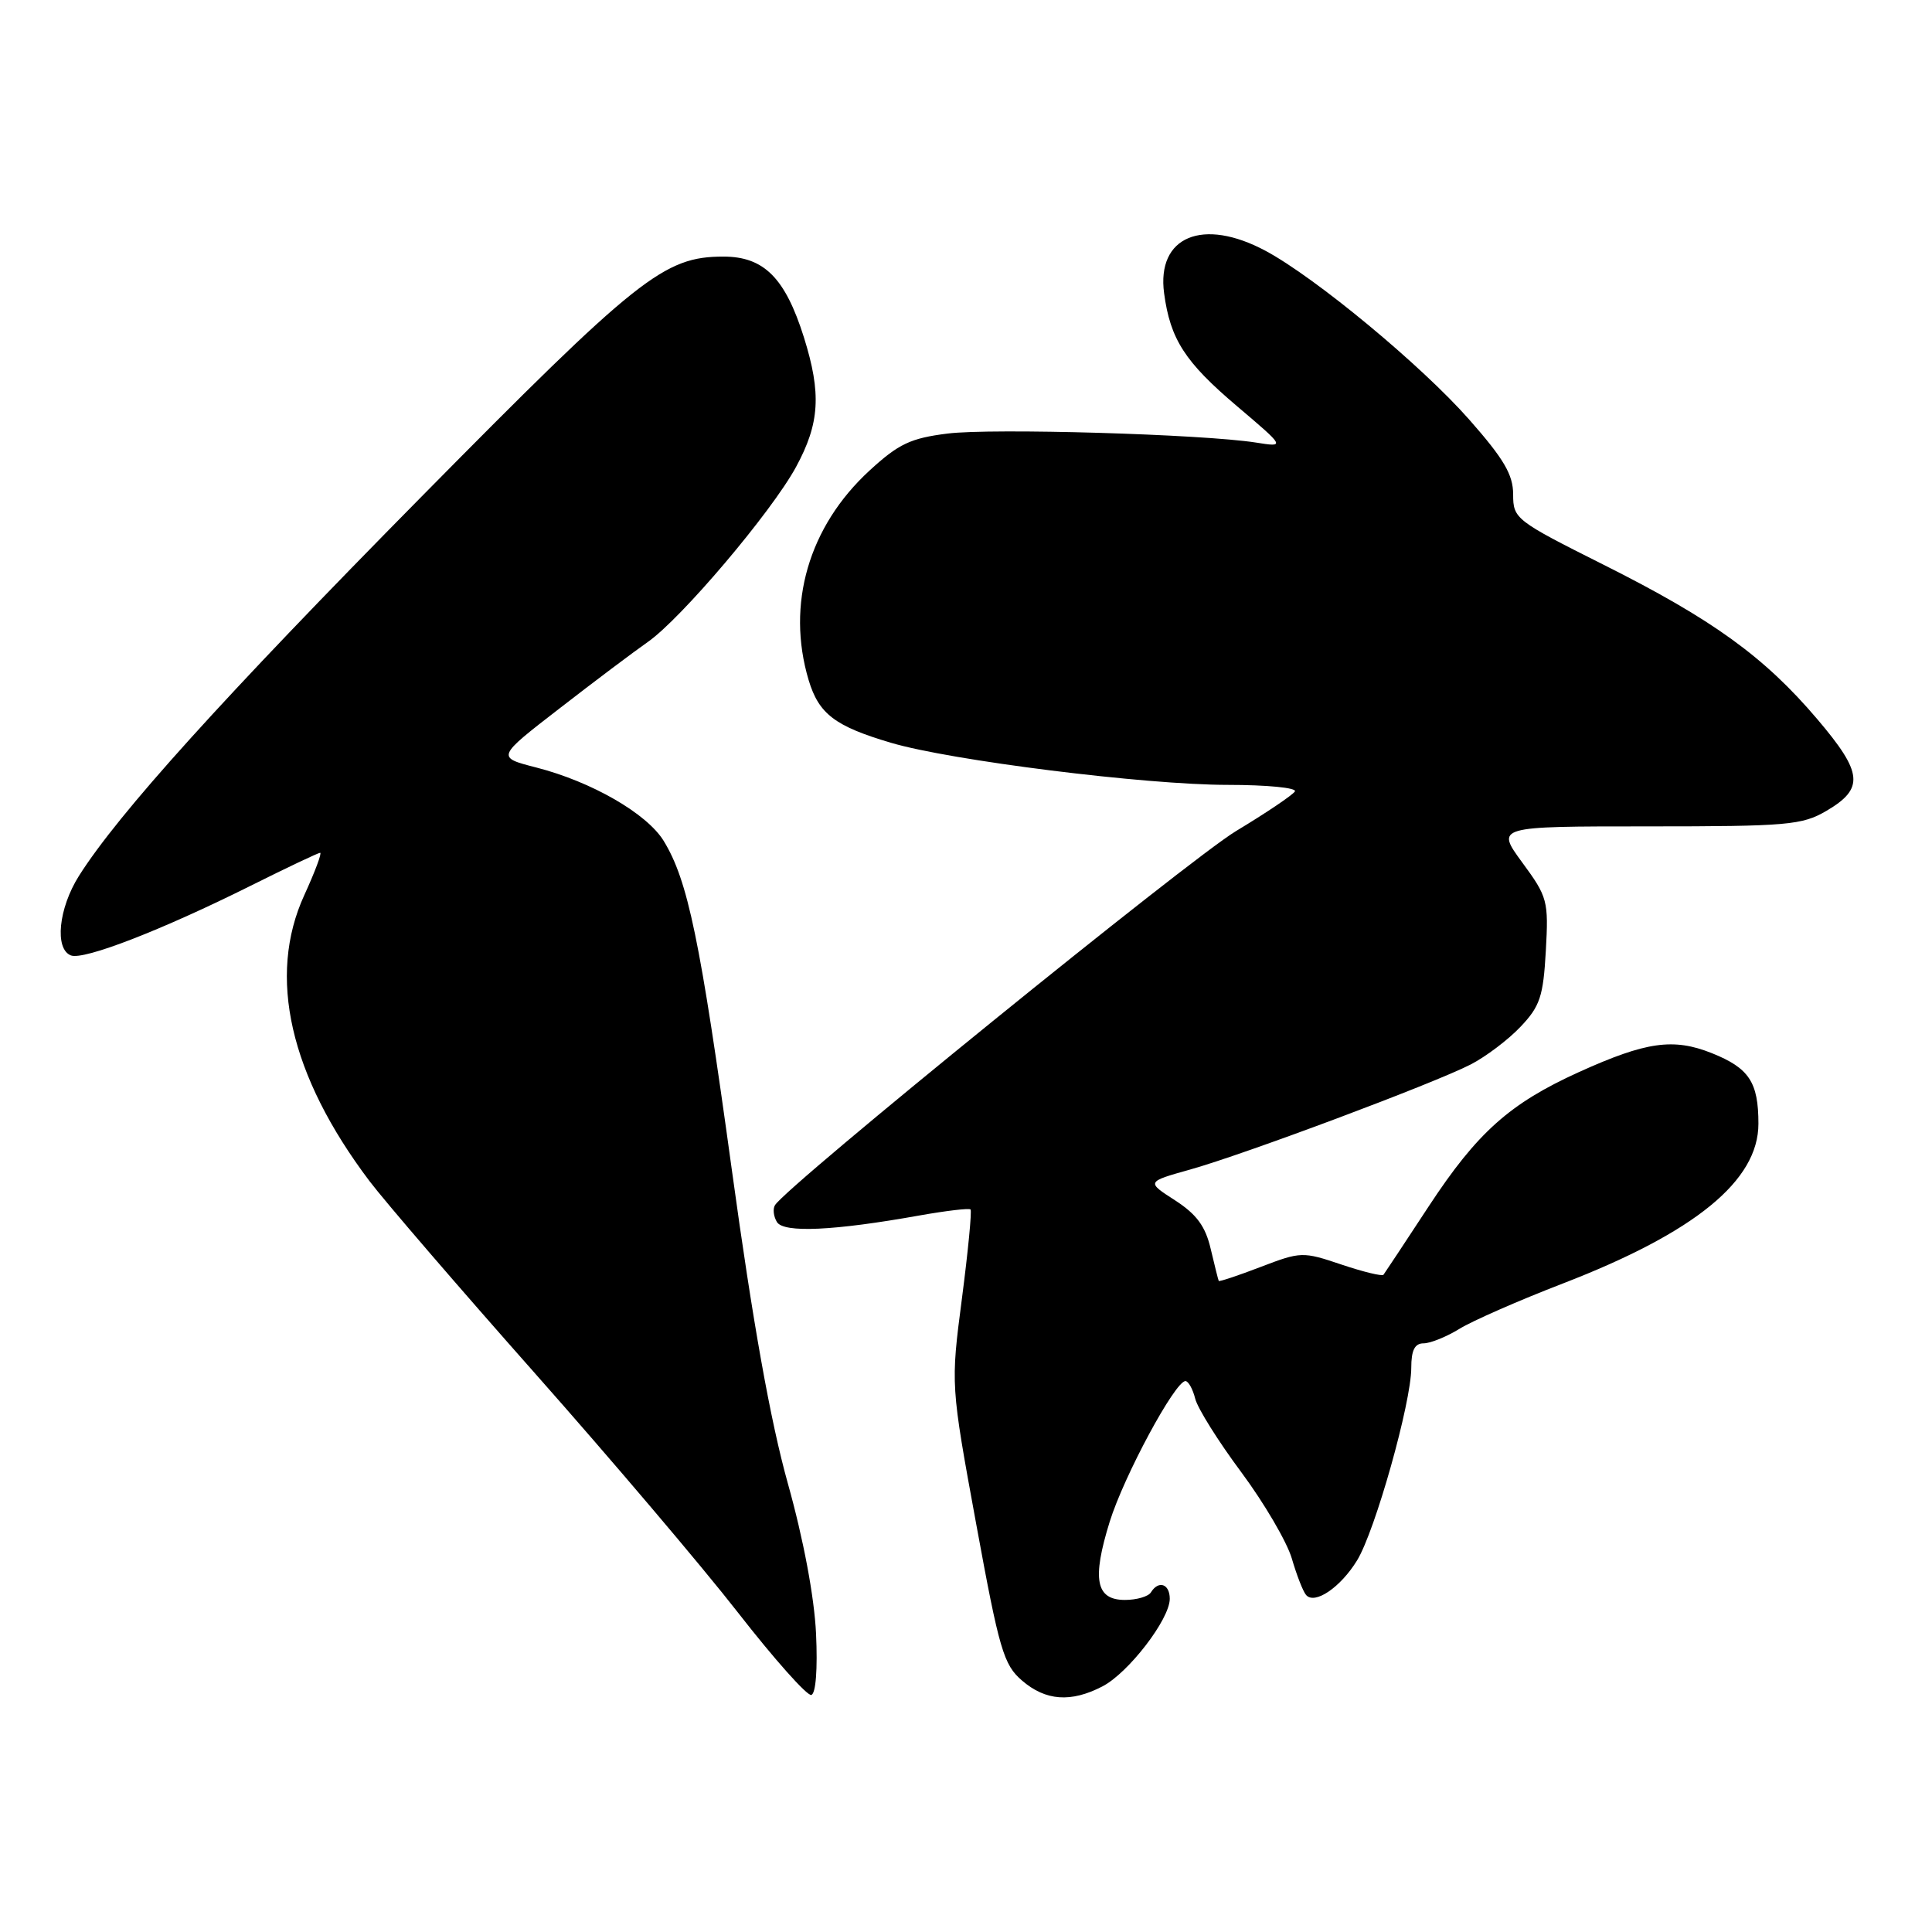 <?xml version="1.0" encoding="UTF-8" standalone="no"?>
<!DOCTYPE svg PUBLIC "-//W3C//DTD SVG 1.1//EN" "http://www.w3.org/Graphics/SVG/1.1/DTD/svg11.dtd" >
<svg xmlns="http://www.w3.org/2000/svg" xmlns:xlink="http://www.w3.org/1999/xlink" version="1.1" viewBox="0 0 256 256">
 <g >
 <path fill="currentColor"
d=" M 108.13 216.46 C 107.90 211.61 106.47 203.98 104.39 196.55 C 102.08 188.28 99.75 175.25 96.97 155.00 C 92.77 124.48 91.15 116.67 87.94 111.42 C 85.71 107.79 78.38 103.57 71.03 101.69 C 65.77 100.34 65.77 100.34 74.14 93.87 C 78.74 90.30 84.00 86.35 85.83 85.07 C 90.25 81.99 102.21 67.87 105.47 61.89 C 108.62 56.09 108.86 52.15 106.52 44.69 C 104.04 36.82 101.23 34.00 95.86 34.00 C 87.97 34.00 84.55 36.73 55.86 65.80 C 29.49 92.52 15.66 107.83 10.46 116.06 C 7.75 120.36 7.21 125.76 9.40 126.60 C 11.11 127.25 21.40 123.26 33.23 117.36 C 38.03 114.96 42.17 113.00 42.42 113.00 C 42.68 113.00 41.73 115.53 40.32 118.61 C 35.39 129.37 38.39 142.50 48.96 156.50 C 51.04 159.25 60.92 170.72 70.91 182.00 C 80.90 193.28 93.00 207.53 97.79 213.68 C 102.58 219.83 106.95 224.74 107.50 224.59 C 108.10 224.43 108.35 221.17 108.13 216.46 Z  M 146.07 223.46 C 149.52 221.68 155.00 214.55 155.00 211.85 C 155.00 209.86 153.51 209.36 152.50 211.00 C 152.16 211.55 150.61 212.00 149.06 212.00 C 145.20 212.00 144.67 209.28 147.04 201.64 C 148.92 195.59 155.70 183.00 157.08 183.00 C 157.46 183.00 158.05 184.05 158.37 185.33 C 158.69 186.61 161.44 191.00 164.48 195.08 C 167.51 199.16 170.52 204.30 171.17 206.50 C 171.81 208.70 172.66 210.88 173.06 211.34 C 174.20 212.67 177.63 210.34 179.82 206.76 C 182.21 202.87 187.00 185.84 187.00 181.25 C 187.00 178.91 187.46 178.00 188.63 178.00 C 189.53 178.00 191.67 177.13 193.38 176.08 C 195.10 175.02 201.27 172.31 207.11 170.06 C 224.61 163.30 233.00 156.45 233.00 148.90 C 233.00 143.39 231.77 141.53 226.83 139.55 C 221.73 137.51 218.11 138.03 209.23 142.05 C 200.04 146.22 195.76 150.04 189.33 159.82 C 186.20 164.59 183.49 168.69 183.32 168.91 C 183.15 169.14 180.64 168.53 177.75 167.56 C 172.62 165.83 172.37 165.84 167.06 167.87 C 164.07 169.02 161.56 169.85 161.49 169.73 C 161.42 169.60 160.95 167.70 160.43 165.51 C 159.73 162.49 158.57 160.91 155.70 159.05 C 151.89 156.60 151.89 156.60 157.70 154.97 C 164.97 152.93 190.01 143.55 194.87 141.05 C 196.87 140.02 199.84 137.78 201.47 136.06 C 204.06 133.34 204.49 132.04 204.83 126.00 C 205.20 119.37 205.07 118.86 201.71 114.29 C 198.20 109.50 198.20 109.50 218.35 109.50 C 236.86 109.50 238.78 109.33 242.00 107.45 C 247.06 104.48 246.85 102.41 240.79 95.28 C 233.76 87.01 226.93 82.08 212.50 74.84 C 200.80 68.97 200.50 68.74 200.50 65.51 C 200.50 62.90 199.27 60.81 194.70 55.62 C 188.38 48.44 174.36 36.82 167.72 33.25 C 159.38 28.77 153.24 31.33 154.25 38.86 C 155.07 44.97 157.01 47.97 163.91 53.82 C 170.32 59.26 170.32 59.26 166.41 58.64 C 159.30 57.53 131.44 56.71 125.55 57.45 C 120.66 58.06 119.07 58.81 115.23 62.34 C 107.15 69.76 104.15 80.08 107.15 90.12 C 108.50 94.60 110.62 96.22 118.05 98.42 C 125.97 100.77 151.78 104.00 162.68 104.00 C 167.87 104.00 171.88 104.39 171.58 104.87 C 171.28 105.35 167.77 107.72 163.78 110.12 C 157.57 113.87 104.30 157.09 102.69 159.69 C 102.38 160.19 102.50 161.19 102.95 161.93 C 103.86 163.39 110.48 163.09 121.87 161.05 C 125.38 160.43 128.41 160.07 128.60 160.26 C 128.79 160.45 128.28 165.76 127.46 172.06 C 125.97 183.50 125.97 183.50 129.35 201.93 C 132.41 218.63 132.98 220.58 135.42 222.68 C 138.55 225.38 141.90 225.62 146.07 223.46 Z "/>
</g>
</svg>